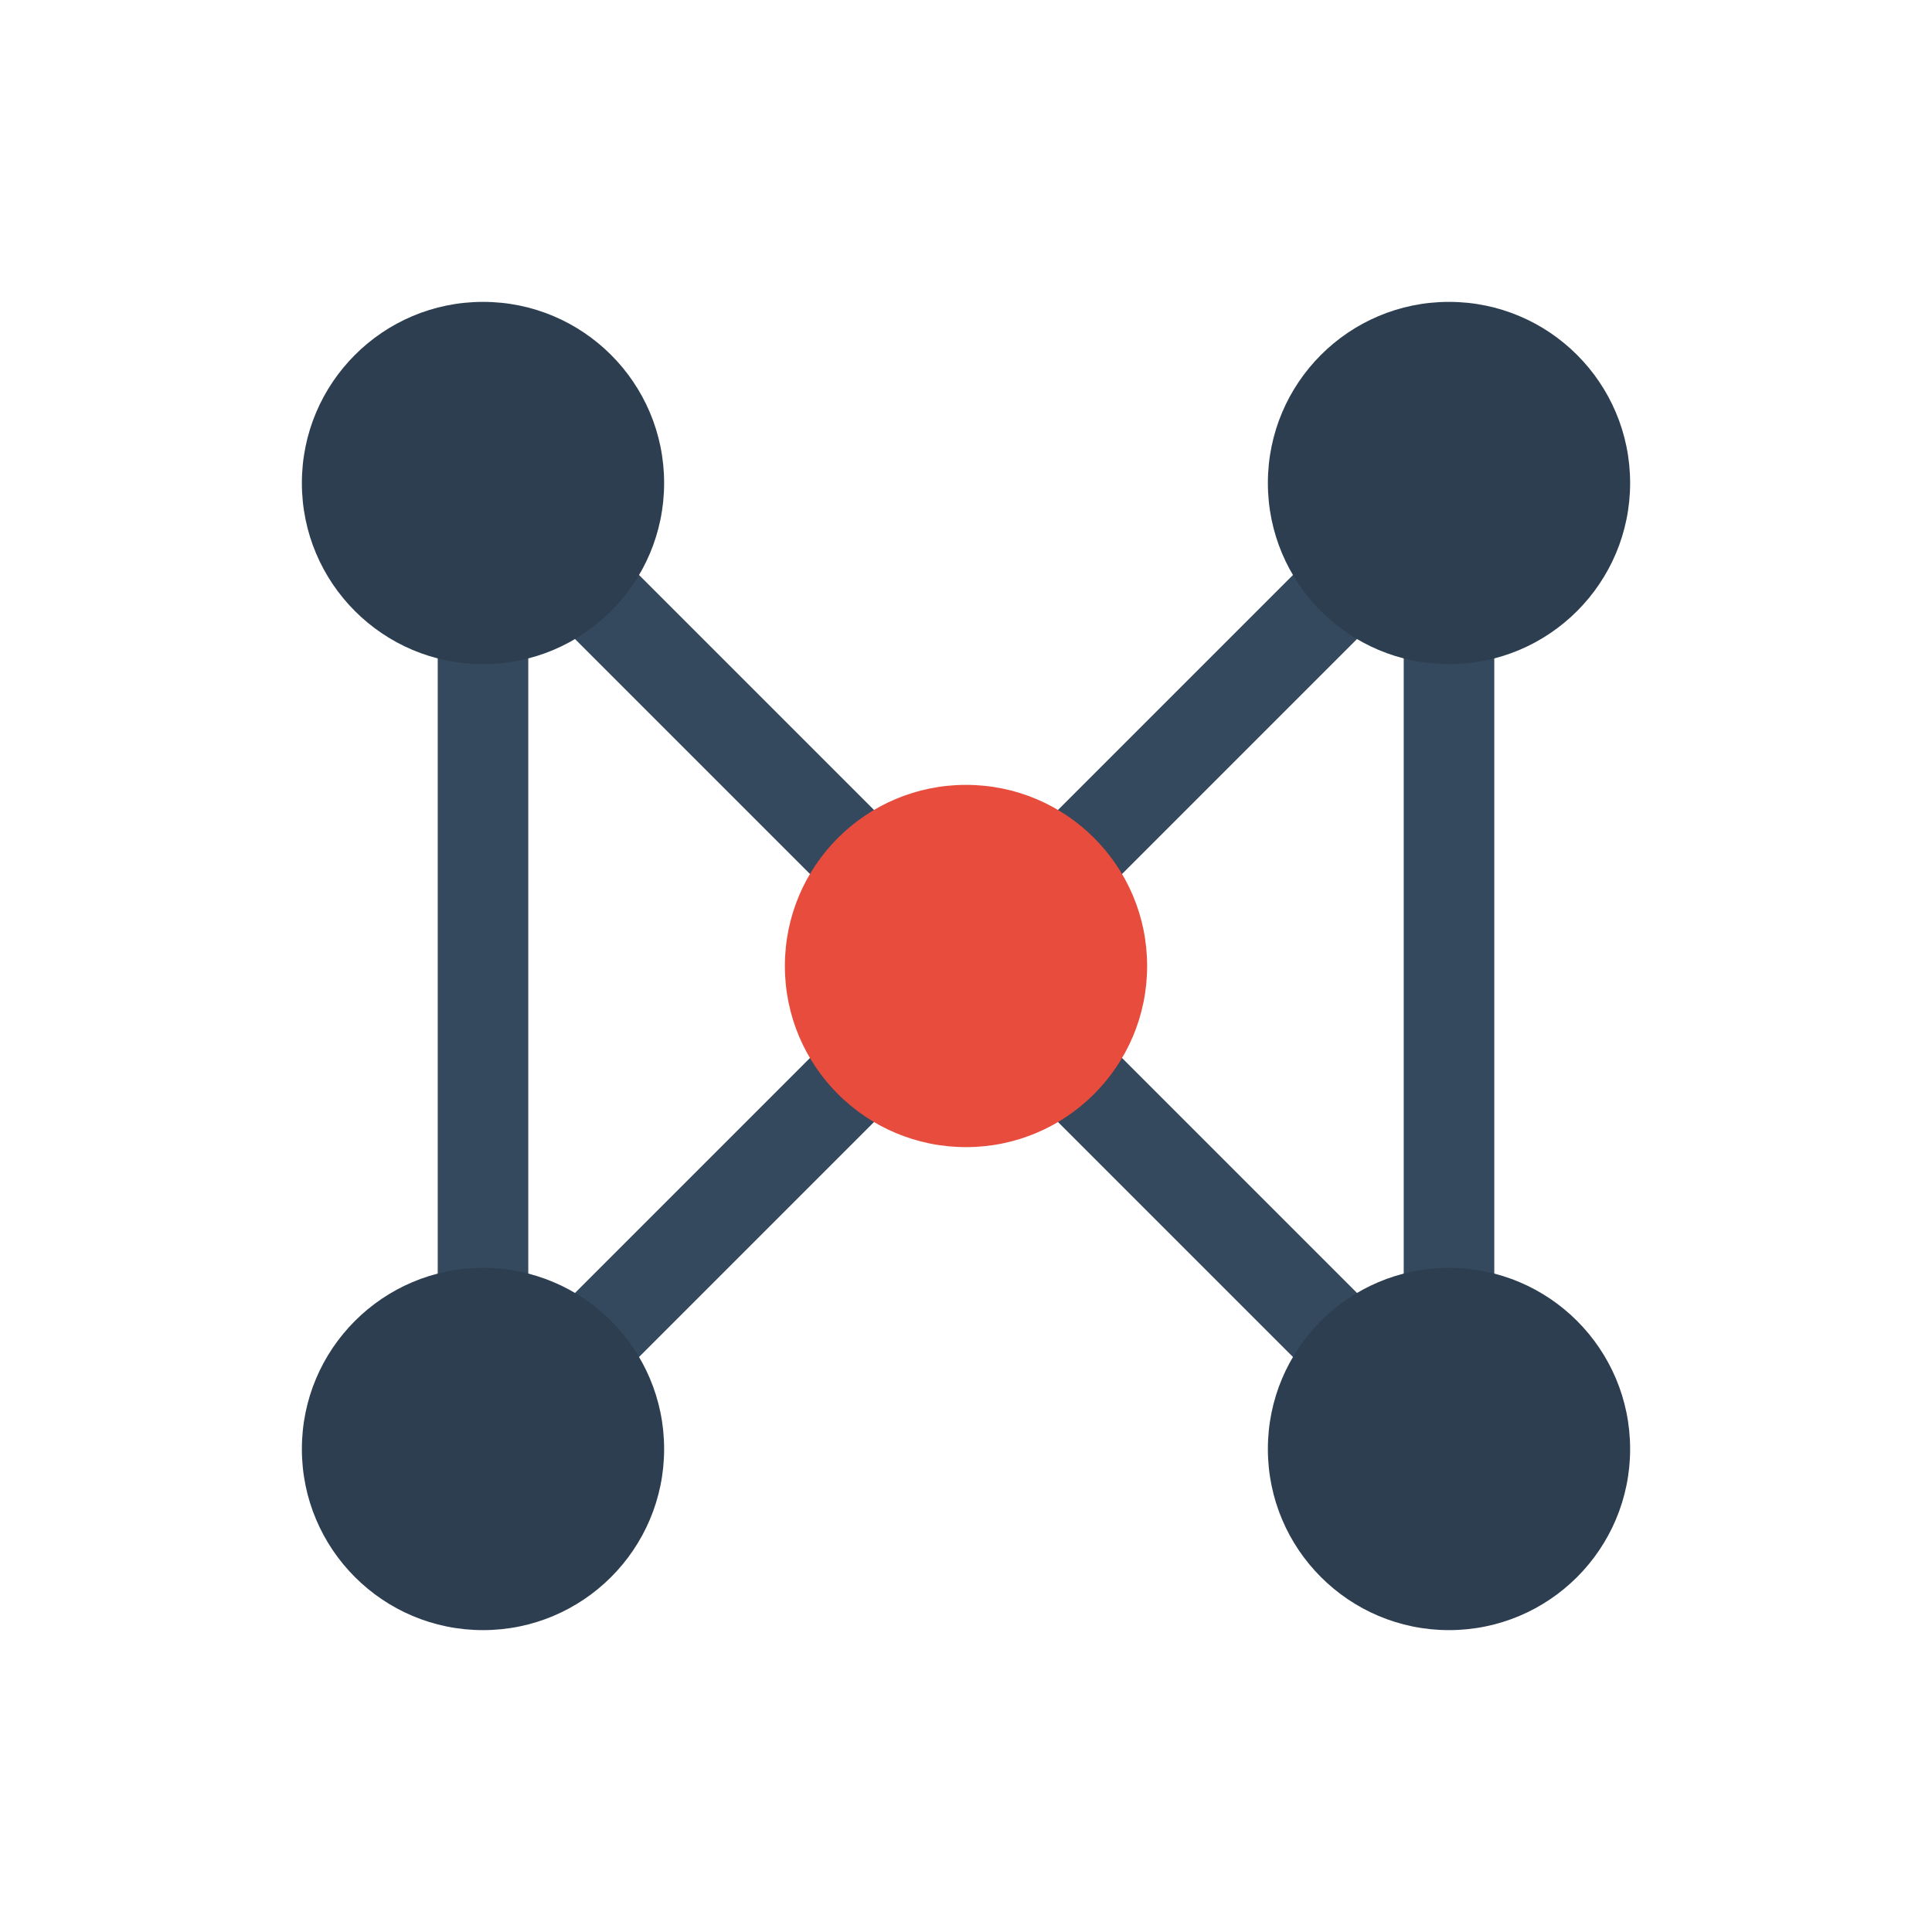 <svg xmlns="http://www.w3.org/2000/svg" viewBox="0 0 32 32" width="32" height="32">
  <defs>
    <style>
      .node { fill: #2c3e50; }
      .connection { stroke: #34495e; stroke-width: 1.5; fill: none; }
      .highlight { fill: #e74c3c; }
    </style>
  </defs>
  
  <!-- Network connections -->
  <line class="connection" x1="8" y1="8" x2="16" y2="16"/>
  <line class="connection" x1="16" y1="16" x2="24" y2="8"/>
  <line class="connection" x1="16" y1="16" x2="24" y2="24"/>
  <line class="connection" x1="8" y1="24" x2="16" y2="16"/>
  <line class="connection" x1="8" y1="8" x2="8" y2="24"/>
  <line class="connection" x1="24" y1="8" x2="24" y2="24"/>
  
  <!-- Network nodes -->
  <circle class="node" cx="8" cy="8" r="3"/>
  <circle class="node" cx="24" cy="8" r="3"/>
  <circle class="node" cx="8" cy="24" r="3"/>
  <circle class="node" cx="24" cy="24" r="3"/>
  <circle class="highlight" cx="16" cy="16" r="3"/>
</svg>
